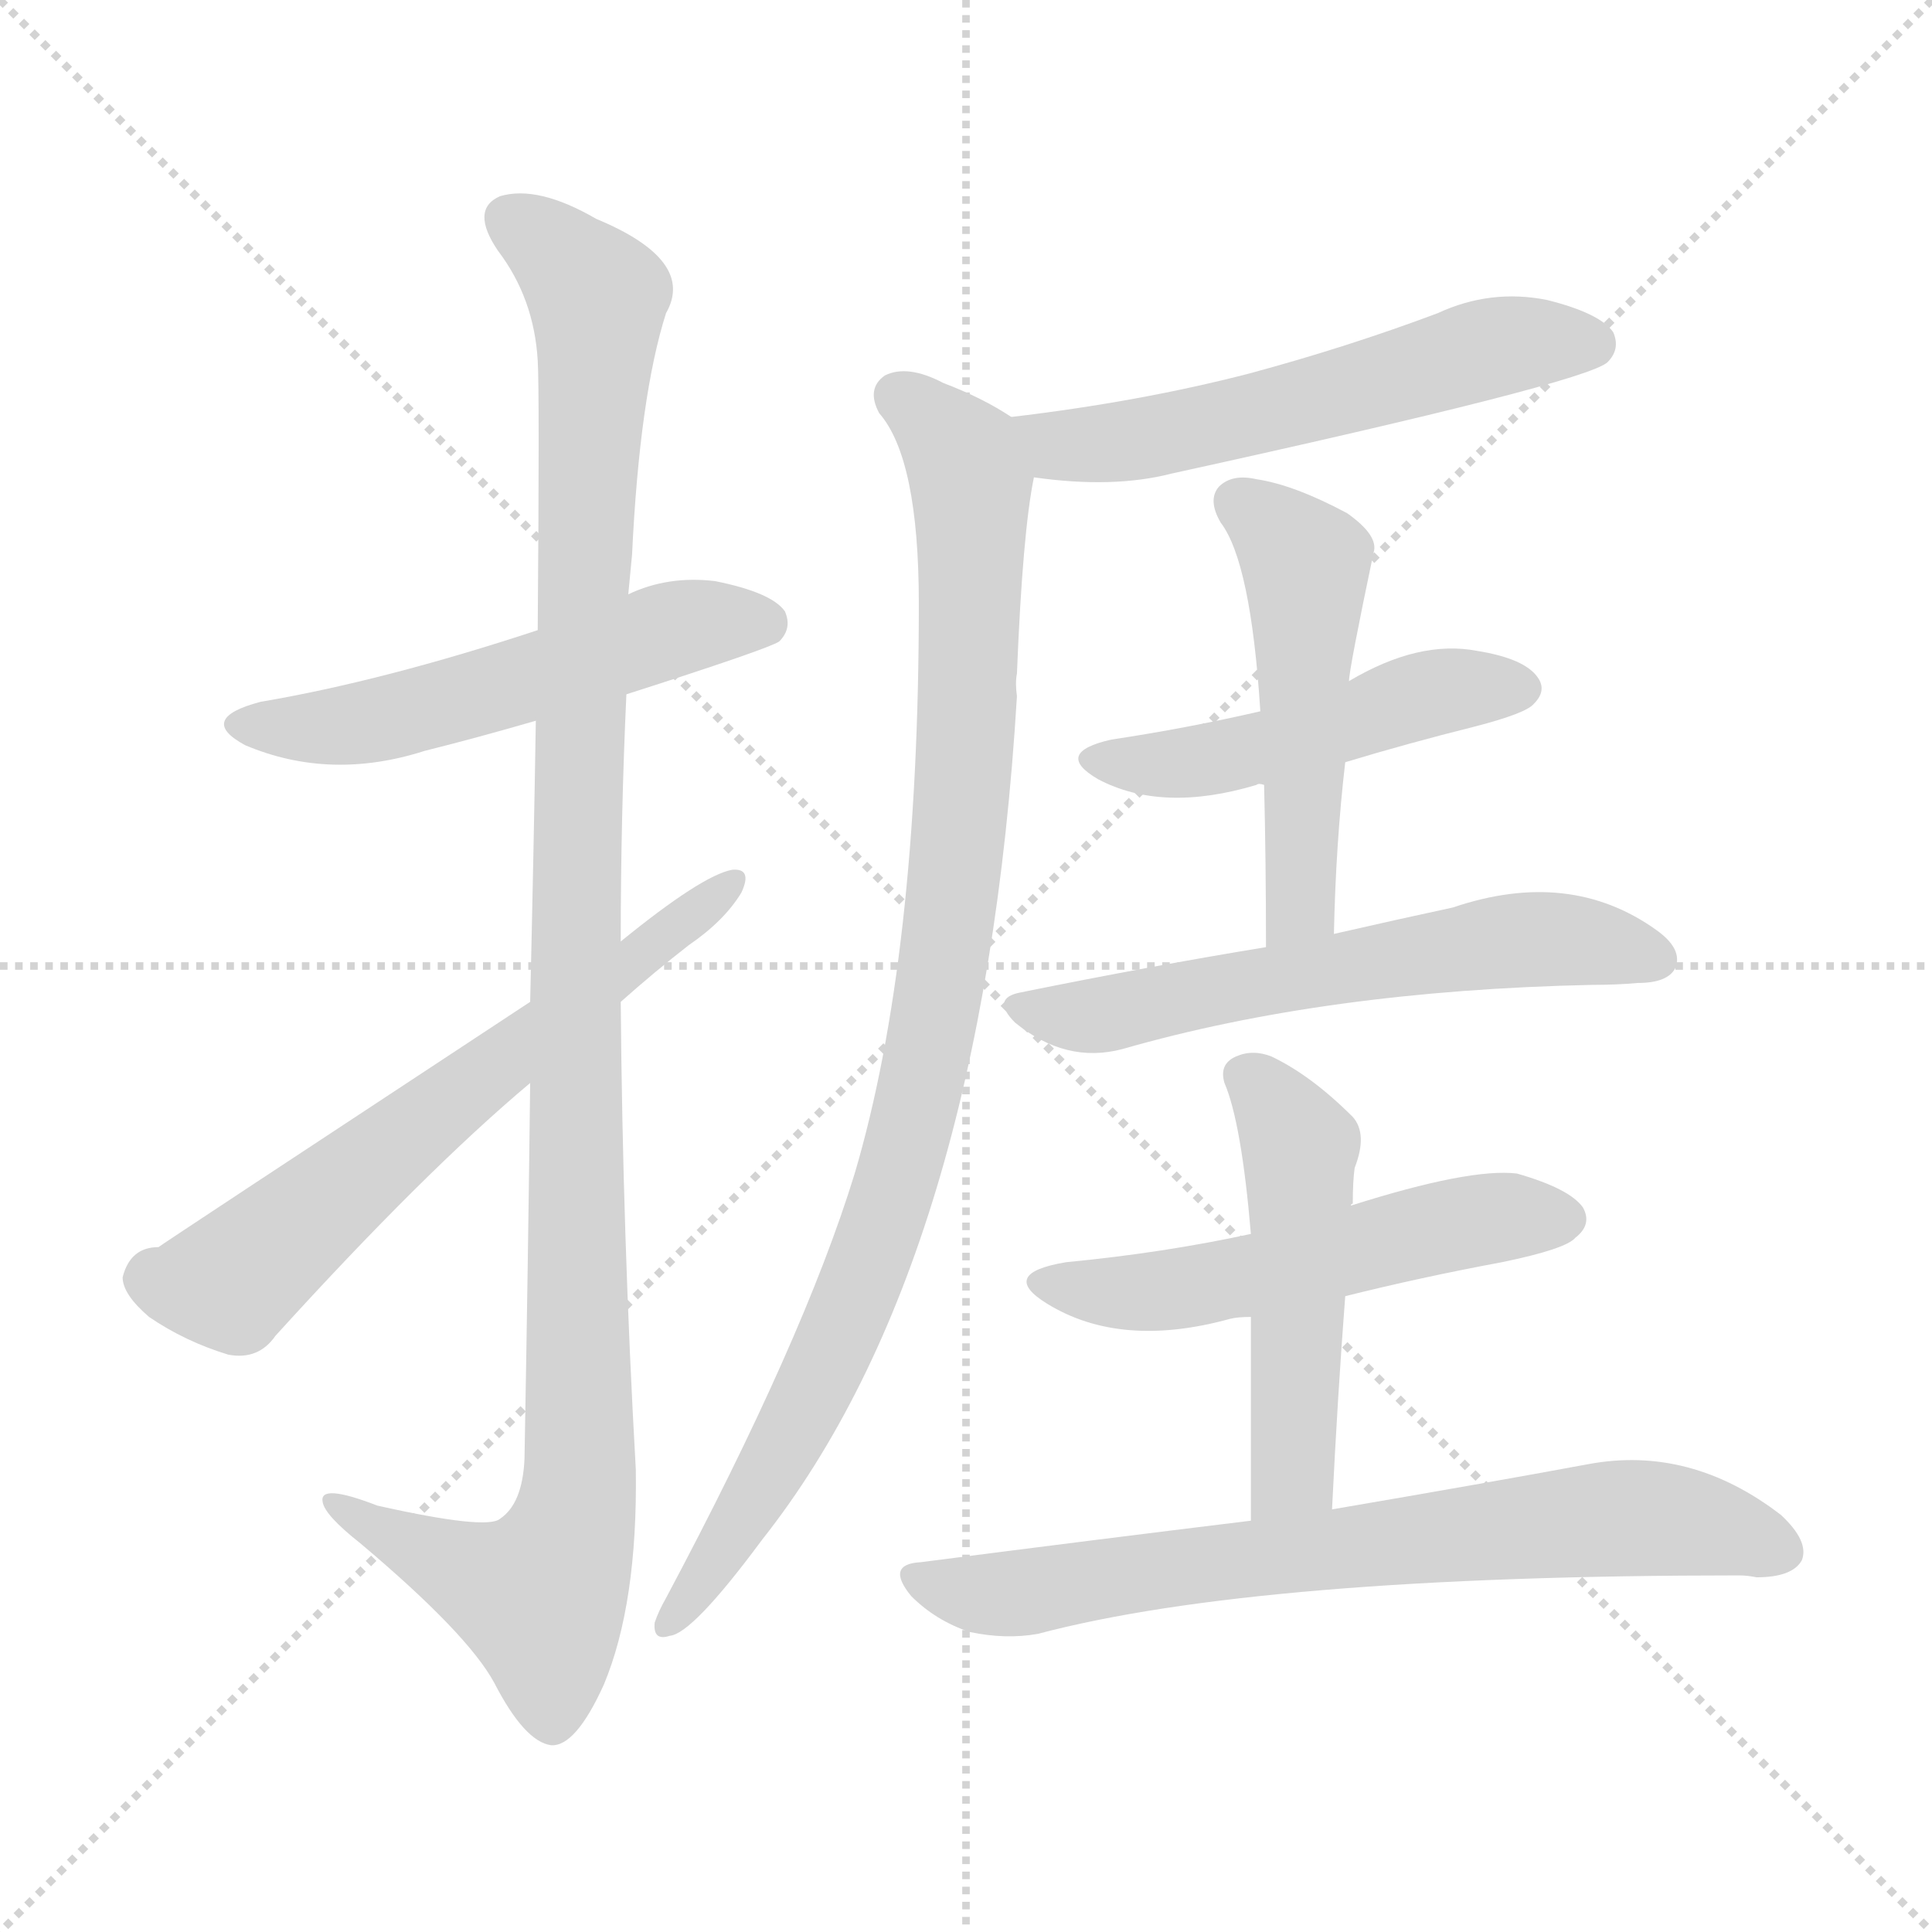 <svg version="1.1" viewBox="0 0 1024 1024" xmlns="http://www.w3.org/2000/svg">
  <g stroke="lightgray" stroke-dasharray="1,1" stroke-width="1" transform="scale(4, 4)">
    <line x1="0" y1="0" x2="256" y2="256"></line>
    <line x1="256" y1="0" x2="0" y2="256"></line>
    <line x1="128" y1="0" x2="128" y2="256"></line>
    <line x1="0" y1="128" x2="256" y2="128"></line>
  </g>
<g transform="scale(1, -1) translate(0, -900)">
   <style type="text/css">
    @keyframes keyframes0 {
      from {
       stroke: blue;
       stroke-dashoffset: 539;
       stroke-width: 128;
       }
       64% {
       animation-timing-function: step-end;
       stroke: blue;
       stroke-dashoffset: 0;
       stroke-width: 128;
       }
       to {
       stroke: black;
       stroke-width: 1024;
       }
       }
       #make-me-a-hanzi-animation-0 {
         animation: keyframes0 0.689s both;
         animation-delay: 0s;
         animation-timing-function: linear;
       }
    @keyframes keyframes1 {
      from {
       stroke: blue;
       stroke-dashoffset: 1128;
       stroke-width: 128;
       }
       79% {
       animation-timing-function: step-end;
       stroke: blue;
       stroke-dashoffset: 0;
       stroke-width: 128;
       }
       to {
       stroke: black;
       stroke-width: 1024;
       }
       }
       #make-me-a-hanzi-animation-1 {
         animation: keyframes1 1.168s both;
         animation-delay: 0.689s;
         animation-timing-function: linear;
       }
    @keyframes keyframes2 {
      from {
       stroke: blue;
       stroke-dashoffset: 636;
       stroke-width: 128;
       }
       67% {
       animation-timing-function: step-end;
       stroke: blue;
       stroke-dashoffset: 0;
       stroke-width: 128;
       }
       to {
       stroke: black;
       stroke-width: 1024;
       }
       }
       #make-me-a-hanzi-animation-2 {
         animation: keyframes2 0.768s both;
         animation-delay: 1.857s;
         animation-timing-function: linear;
       }
    @keyframes keyframes3 {
      from {
       stroke: blue;
       stroke-dashoffset: 566;
       stroke-width: 128;
       }
       65% {
       animation-timing-function: step-end;
       stroke: blue;
       stroke-dashoffset: 0;
       stroke-width: 128;
       }
       to {
       stroke: black;
       stroke-width: 1024;
       }
       }
       #make-me-a-hanzi-animation-3 {
         animation: keyframes3 0.711s both;
         animation-delay: 2.624s;
         animation-timing-function: linear;
       }
    @keyframes keyframes4 {
      from {
       stroke: blue;
       stroke-dashoffset: 954;
       stroke-width: 128;
       }
       76% {
       animation-timing-function: step-end;
       stroke: blue;
       stroke-dashoffset: 0;
       stroke-width: 128;
       }
       to {
       stroke: black;
       stroke-width: 1024;
       }
       }
       #make-me-a-hanzi-animation-4 {
         animation: keyframes4 1.026s both;
         animation-delay: 3.335s;
         animation-timing-function: linear;
       }
    @keyframes keyframes5 {
      from {
       stroke: blue;
       stroke-dashoffset: 482;
       stroke-width: 128;
       }
       61% {
       animation-timing-function: step-end;
       stroke: blue;
       stroke-dashoffset: 0;
       stroke-width: 128;
       }
       to {
       stroke: black;
       stroke-width: 1024;
       }
       }
       #make-me-a-hanzi-animation-5 {
         animation: keyframes5 0.642s both;
         animation-delay: 4.361s;
         animation-timing-function: linear;
       }
    @keyframes keyframes6 {
      from {
       stroke: blue;
       stroke-dashoffset: 505;
       stroke-width: 128;
       }
       62% {
       animation-timing-function: step-end;
       stroke: blue;
       stroke-dashoffset: 0;
       stroke-width: 128;
       }
       to {
       stroke: black;
       stroke-width: 1024;
       }
       }
       #make-me-a-hanzi-animation-6 {
         animation: keyframes6 0.661s both;
         animation-delay: 5.003s;
         animation-timing-function: linear;
       }
    @keyframes keyframes7 {
      from {
       stroke: blue;
       stroke-dashoffset: 599;
       stroke-width: 128;
       }
       66% {
       animation-timing-function: step-end;
       stroke: blue;
       stroke-dashoffset: 0;
       stroke-width: 128;
       }
       to {
       stroke: black;
       stroke-width: 1024;
       }
       }
       #make-me-a-hanzi-animation-7 {
         animation: keyframes7 0.737s both;
         animation-delay: 5.664s;
         animation-timing-function: linear;
       }
    @keyframes keyframes8 {
      from {
       stroke: blue;
       stroke-dashoffset: 533;
       stroke-width: 128;
       }
       63% {
       animation-timing-function: step-end;
       stroke: blue;
       stroke-dashoffset: 0;
       stroke-width: 128;
       }
       to {
       stroke: black;
       stroke-width: 1024;
       }
       }
       #make-me-a-hanzi-animation-8 {
         animation: keyframes8 0.684s both;
         animation-delay: 6.402s;
         animation-timing-function: linear;
       }
    @keyframes keyframes9 {
      from {
       stroke: blue;
       stroke-dashoffset: 497;
       stroke-width: 128;
       }
       62% {
       animation-timing-function: step-end;
       stroke: blue;
       stroke-dashoffset: 0;
       stroke-width: 128;
       }
       to {
       stroke: black;
       stroke-width: 1024;
       }
       }
       #make-me-a-hanzi-animation-9 {
         animation: keyframes9 0.654s both;
         animation-delay: 7.086s;
         animation-timing-function: linear;
       }
    @keyframes keyframes10 {
      from {
       stroke: blue;
       stroke-dashoffset: 720;
       stroke-width: 128;
       }
       70% {
       animation-timing-function: step-end;
       stroke: blue;
       stroke-dashoffset: 0;
       stroke-width: 128;
       }
       to {
       stroke: black;
       stroke-width: 1024;
       }
       }
       #make-me-a-hanzi-animation-10 {
         animation: keyframes10 0.836s both;
         animation-delay: 7.74s;
         animation-timing-function: linear;
       }
</style>
<path d="M 332.0 532.0 Q 407.0 556.0 413.0 560.0 Q 420.0 567.0 416.0 576.0 Q 409.0 586.0 379.0 592.0 Q 354.0 595.0 333.0 585.0 L 285.0 566.0 Q 203.0 539.0 138.0 528.0 Q 104.0 519.0 130.0 505.0 Q 175.0 486.0 225.0 502.0 Q 253.0 509.0 284.0 518.0 L 332.0 532.0 Z" fill="lightgray"></path> 
<path d="M 281.0 326.0 Q 280.0 238.0 278.0 127.0 Q 277.0 103.0 265.0 95.0 Q 258.0 89.0 200.0 102.0 Q 169.0 114.0 171.0 104.0 Q 172.0 97.0 191.0 82.0 Q 248.0 34.0 262.0 8.0 Q 278.0 -23.0 292.0 -25.0 Q 305.0 -26.0 320.0 7.0 Q 338.0 50.0 337.0 121.0 Q 330.0 245.0 329.0 369.0 L 329.0 401.0 Q 329.0 467.0 332.0 532.0 L 333.0 585.0 Q 334.0 595.0 335.0 606.0 Q 339.0 690.0 353.0 734.0 Q 369.0 762.0 316.0 784.0 Q 285.0 802.0 265.0 796.0 Q 249.0 789.0 264.0 767.0 Q 283.0 742.0 285.0 709.0 Q 286.0 693.0 285.0 566.0 L 284.0 518.0 Q 283.0 455.0 281.0 369.0 L 281.0 326.0 Z" fill="lightgray"></path> 
<path d="M 281.0 369.0 Q 85.0 240.0 84.0 239.0 Q 69.0 239.0 65.0 223.0 Q 65.0 214.0 79.0 202.0 Q 98.0 189.0 121.0 182.0 Q 137.0 179.0 146.0 192.0 Q 225.0 279.0 281.0 326.0 L 329.0 369.0 Q 347.0 385.0 365.0 399.0 Q 384.0 412.0 393.0 427.0 Q 399.0 440.0 388.0 439.0 Q 372.0 436.0 329.0 401.0 L 281.0 369.0 Z" fill="lightgray"></path> 
<path d="M 548.0 647.0 Q 590.0 641.0 621.0 649.0 Q 840.0 697.0 852.0 708.0 Q 859.0 715.0 855.0 724.0 Q 848.0 734.0 820.0 741.0 Q 790.0 747.0 762.0 734.0 Q 714.0 716.0 662.0 702.0 Q 604.0 687.0 536.0 679.0 C 506.0 675.0 518.0 651.0 548.0 647.0 Z" fill="lightgray"></path> 
<path d="M 536.0 679.0 Q 521.0 689.0 500.0 697.0 Q 481.0 707.0 469.0 701.0 Q 459.0 694.0 466.0 681.0 Q 487.0 657.0 487.0 580.0 Q 487.0 393.0 453.0 278.0 Q 426.0 190.0 353.0 53.0 Q 349.0 46.0 347.0 40.0 Q 346.0 30.0 355.0 33.0 Q 367.0 34.0 404.0 84.0 Q 521.0 232.0 539.0 531.0 Q 538.0 538.0 539.0 543.0 Q 542.0 618.0 548.0 647.0 C 552.0 670.0 552.0 670.0 536.0 679.0 Z" fill="lightgray"></path> 
<path d="M 713.0 496.0 Q 746.0 506.0 782.0 515.0 Q 809.0 522.0 813.0 527.0 Q 820.0 534.0 815.0 541.0 Q 808.0 551.0 783.0 555.0 Q 752.0 561.0 715.0 539.0 L 668.0 523.0 Q 629.0 514.0 589.0 508.0 Q 558.0 501.0 582.0 487.0 Q 616.0 469.0 666.0 484.0 Q 667.0 485.0 670.0 484.0 C 675.0 485.0 684.0 487.0 713.0 496.0 Z" fill="lightgray"></path> 
<path d="M 707.0 405.0 Q 708.0 453.0 713.0 496.0 L 715.0 539.0 Q 715.0 545.0 728.0 607.0 Q 731.0 616.0 714.0 628.0 Q 686.0 643.0 666.0 646.0 Q 653.0 649.0 646.0 642.0 Q 640.0 635.0 647.0 623.0 Q 663.0 602.0 668.0 523.0 L 670.0 484.0 Q 671.0 444.0 671.0 398.0 C 671.0 368.0 706.0 375.0 707.0 405.0 Z" fill="lightgray"></path> 
<path d="M 671.0 398.0 Q 610.0 388.0 541.0 374.0 Q 525.0 371.0 538.0 358.0 Q 565.0 336.0 595.0 344.0 Q 703.0 375.0 844.0 378.0 Q 857.0 378.0 868.0 379.0 Q 884.0 379.0 888.0 387.0 Q 892.0 397.0 878.0 407.0 Q 832.0 440.0 770.0 419.0 Q 742.0 413.0 707.0 405.0 L 671.0 398.0 Z" fill="lightgray"></path> 
<path d="M 713.0 213.0 Q 753.0 223.0 796.0 231.0 Q 830.0 238.0 835.0 244.0 Q 844.0 251.0 839.0 260.0 Q 832.0 270.0 804.0 278.0 Q 779.0 281.0 716.0 261.0 L 663.0 246.0 Q 617.0 236.0 565.0 231.0 Q 529.0 225.0 555.0 209.0 Q 594.0 185.0 652.0 201.0 Q 656.0 202.0 663.0 202.0 L 713.0 213.0 Z" fill="lightgray"></path> 
<path d="M 706.0 100.0 Q 709.0 161.0 713.0 213.0 C 715.0 243.0 715.0 251.0 716.0 261.0 Q 716.0 262.0 717.0 262.0 Q 717.0 274.0 718.0 281.0 Q 725.0 299.0 717.0 308.0 Q 695.0 330.0 674.0 340.0 Q 664.0 344.0 655.0 340.0 Q 646.0 336.0 649.0 326.0 Q 658.0 305.0 663.0 246.0 L 663.0 202.0 Q 663.0 160.0 663.0 94.0 C 663.0 64.0 705.0 70.0 706.0 100.0 Z" fill="lightgray"></path> 
<path d="M 663.0 94.0 Q 581.0 84.0 488.0 72.0 Q 469.0 71.0 483.0 54.0 Q 496.0 41.0 514.0 35.0 Q 533.0 31.0 550.0 34.0 Q 667.0 65.0 922.0 65.0 Q 926.0 65.0 931.0 64.0 Q 950.0 64.0 955.0 73.0 Q 959.0 83.0 944.0 97.0 Q 896.0 134.0 842.0 124.0 Q 788.0 114.0 706.0 100.0 L 663.0 94.0 Z" fill="lightgray"></path> 
      <clipPath id="make-me-a-hanzi-clip-0">
      <path d="M 332.0 532.0 Q 407.0 556.0 413.0 560.0 Q 420.0 567.0 416.0 576.0 Q 409.0 586.0 379.0 592.0 Q 354.0 595.0 333.0 585.0 L 285.0 566.0 Q 203.0 539.0 138.0 528.0 Q 104.0 519.0 130.0 505.0 Q 175.0 486.0 225.0 502.0 Q 253.0 509.0 284.0 518.0 L 332.0 532.0 Z" fill="lightgray"></path>
      </clipPath>
      <path clip-path="url(#make-me-a-hanzi-clip-0)" d="M 131.0 517.0 L 197.0 517.0 L 370.0 570.0 L 406.0 569.0 " fill="none" id="make-me-a-hanzi-animation-0" stroke-dasharray="411 822" stroke-linecap="round"></path>

      <clipPath id="make-me-a-hanzi-clip-1">
      <path d="M 281.0 326.0 Q 280.0 238.0 278.0 127.0 Q 277.0 103.0 265.0 95.0 Q 258.0 89.0 200.0 102.0 Q 169.0 114.0 171.0 104.0 Q 172.0 97.0 191.0 82.0 Q 248.0 34.0 262.0 8.0 Q 278.0 -23.0 292.0 -25.0 Q 305.0 -26.0 320.0 7.0 Q 338.0 50.0 337.0 121.0 Q 330.0 245.0 329.0 369.0 L 329.0 401.0 Q 329.0 467.0 332.0 532.0 L 333.0 585.0 Q 334.0 595.0 335.0 606.0 Q 339.0 690.0 353.0 734.0 Q 369.0 762.0 316.0 784.0 Q 285.0 802.0 265.0 796.0 Q 249.0 789.0 264.0 767.0 Q 283.0 742.0 285.0 709.0 Q 286.0 693.0 285.0 566.0 L 284.0 518.0 Q 283.0 455.0 281.0 369.0 L 281.0 326.0 Z" fill="lightgray"></path>
      </clipPath>
      <path clip-path="url(#make-me-a-hanzi-clip-1)" d="M 272.0 782.0 L 297.0 765.0 L 317.0 739.0 L 306.0 471.0 L 307.0 112.0 L 301.0 82.0 L 286.0 54.0 L 260.0 61.0 L 177.0 102.0 " fill="none" id="make-me-a-hanzi-animation-1" stroke-dasharray="1000 2000" stroke-linecap="round"></path>

      <clipPath id="make-me-a-hanzi-clip-2">
      <path d="M 281.0 369.0 Q 85.0 240.0 84.0 239.0 Q 69.0 239.0 65.0 223.0 Q 65.0 214.0 79.0 202.0 Q 98.0 189.0 121.0 182.0 Q 137.0 179.0 146.0 192.0 Q 225.0 279.0 281.0 326.0 L 329.0 369.0 Q 347.0 385.0 365.0 399.0 Q 384.0 412.0 393.0 427.0 Q 399.0 440.0 388.0 439.0 Q 372.0 436.0 329.0 401.0 L 281.0 369.0 Z" fill="lightgray"></path>
      </clipPath>
      <path clip-path="url(#make-me-a-hanzi-clip-2)" d="M 80.0 223.0 L 98.0 218.0 L 126.0 223.0 L 212.0 298.0 L 386.0 431.0 " fill="none" id="make-me-a-hanzi-animation-2" stroke-dasharray="508 1016" stroke-linecap="round"></path>

      <clipPath id="make-me-a-hanzi-clip-3">
      <path d="M 548.0 647.0 Q 590.0 641.0 621.0 649.0 Q 840.0 697.0 852.0 708.0 Q 859.0 715.0 855.0 724.0 Q 848.0 734.0 820.0 741.0 Q 790.0 747.0 762.0 734.0 Q 714.0 716.0 662.0 702.0 Q 604.0 687.0 536.0 679.0 C 506.0 675.0 518.0 651.0 548.0 647.0 Z" fill="lightgray"></path>
      </clipPath>
      <path clip-path="url(#make-me-a-hanzi-clip-3)" d="M 544.0 676.0 L 561.0 665.0 L 599.0 666.0 L 684.0 683.0 L 788.0 716.0 L 844.0 717.0 " fill="none" id="make-me-a-hanzi-animation-3" stroke-dasharray="438 876" stroke-linecap="round"></path>

      <clipPath id="make-me-a-hanzi-clip-4">
      <path d="M 536.0 679.0 Q 521.0 689.0 500.0 697.0 Q 481.0 707.0 469.0 701.0 Q 459.0 694.0 466.0 681.0 Q 487.0 657.0 487.0 580.0 Q 487.0 393.0 453.0 278.0 Q 426.0 190.0 353.0 53.0 Q 349.0 46.0 347.0 40.0 Q 346.0 30.0 355.0 33.0 Q 367.0 34.0 404.0 84.0 Q 521.0 232.0 539.0 531.0 Q 538.0 538.0 539.0 543.0 Q 542.0 618.0 548.0 647.0 C 552.0 670.0 552.0 670.0 536.0 679.0 Z" fill="lightgray"></path>
      </clipPath>
      <path clip-path="url(#make-me-a-hanzi-clip-4)" d="M 477.0 690.0 L 507.0 663.0 L 515.0 644.0 L 508.0 448.0 L 486.0 313.0 L 459.0 227.0 L 426.0 153.0 L 387.0 83.0 L 355.0 41.0 " fill="none" id="make-me-a-hanzi-animation-4" stroke-dasharray="826 1652" stroke-linecap="round"></path>

      <clipPath id="make-me-a-hanzi-clip-5">
      <path d="M 713.0 496.0 Q 746.0 506.0 782.0 515.0 Q 809.0 522.0 813.0 527.0 Q 820.0 534.0 815.0 541.0 Q 808.0 551.0 783.0 555.0 Q 752.0 561.0 715.0 539.0 L 668.0 523.0 Q 629.0 514.0 589.0 508.0 Q 558.0 501.0 582.0 487.0 Q 616.0 469.0 666.0 484.0 Q 667.0 485.0 670.0 484.0 C 675.0 485.0 684.0 487.0 713.0 496.0 Z" fill="lightgray"></path>
      </clipPath>
      <path clip-path="url(#make-me-a-hanzi-clip-5)" d="M 583.0 498.0 L 639.0 497.0 L 765.0 534.0 L 804.0 535.0 " fill="none" id="make-me-a-hanzi-animation-5" stroke-dasharray="354 708" stroke-linecap="round"></path>

      <clipPath id="make-me-a-hanzi-clip-6">
      <path d="M 707.0 405.0 Q 708.0 453.0 713.0 496.0 L 715.0 539.0 Q 715.0 545.0 728.0 607.0 Q 731.0 616.0 714.0 628.0 Q 686.0 643.0 666.0 646.0 Q 653.0 649.0 646.0 642.0 Q 640.0 635.0 647.0 623.0 Q 663.0 602.0 668.0 523.0 L 670.0 484.0 Q 671.0 444.0 671.0 398.0 C 671.0 368.0 706.0 375.0 707.0 405.0 Z" fill="lightgray"></path>
      </clipPath>
      <path clip-path="url(#make-me-a-hanzi-clip-6)" d="M 656.0 634.0 L 693.0 601.0 L 690.0 429.0 L 676.0 406.0 " fill="none" id="make-me-a-hanzi-animation-6" stroke-dasharray="377 754" stroke-linecap="round"></path>

      <clipPath id="make-me-a-hanzi-clip-7">
      <path d="M 671.0 398.0 Q 610.0 388.0 541.0 374.0 Q 525.0 371.0 538.0 358.0 Q 565.0 336.0 595.0 344.0 Q 703.0 375.0 844.0 378.0 Q 857.0 378.0 868.0 379.0 Q 884.0 379.0 888.0 387.0 Q 892.0 397.0 878.0 407.0 Q 832.0 440.0 770.0 419.0 Q 742.0 413.0 707.0 405.0 L 671.0 398.0 Z" fill="lightgray"></path>
      </clipPath>
      <path clip-path="url(#make-me-a-hanzi-clip-7)" d="M 540.0 366.0 L 575.0 361.0 L 799.0 401.0 L 825.0 403.0 L 878.0 392.0 " fill="none" id="make-me-a-hanzi-animation-7" stroke-dasharray="471 942" stroke-linecap="round"></path>

      <clipPath id="make-me-a-hanzi-clip-8">
      <path d="M 713.0 213.0 Q 753.0 223.0 796.0 231.0 Q 830.0 238.0 835.0 244.0 Q 844.0 251.0 839.0 260.0 Q 832.0 270.0 804.0 278.0 Q 779.0 281.0 716.0 261.0 L 663.0 246.0 Q 617.0 236.0 565.0 231.0 Q 529.0 225.0 555.0 209.0 Q 594.0 185.0 652.0 201.0 Q 656.0 202.0 663.0 202.0 L 713.0 213.0 Z" fill="lightgray"></path>
      </clipPath>
      <path clip-path="url(#make-me-a-hanzi-clip-8)" d="M 557.0 221.0 L 612.0 215.0 L 791.0 255.0 L 829.0 254.0 " fill="none" id="make-me-a-hanzi-animation-8" stroke-dasharray="405 810" stroke-linecap="round"></path>

      <clipPath id="make-me-a-hanzi-clip-9">
      <path d="M 706.0 100.0 Q 709.0 161.0 713.0 213.0 C 715.0 243.0 715.0 251.0 716.0 261.0 Q 716.0 262.0 717.0 262.0 Q 717.0 274.0 718.0 281.0 Q 725.0 299.0 717.0 308.0 Q 695.0 330.0 674.0 340.0 Q 664.0 344.0 655.0 340.0 Q 646.0 336.0 649.0 326.0 Q 658.0 305.0 663.0 246.0 L 663.0 202.0 Q 663.0 160.0 663.0 94.0 C 663.0 64.0 705.0 70.0 706.0 100.0 Z" fill="lightgray"></path>
      </clipPath>
      <path clip-path="url(#make-me-a-hanzi-clip-9)" d="M 662.0 329.0 L 689.0 292.0 L 685.0 120.0 L 669.0 103.0 " fill="none" id="make-me-a-hanzi-animation-9" stroke-dasharray="369 738" stroke-linecap="round"></path>

      <clipPath id="make-me-a-hanzi-clip-10">
      <path d="M 663.0 94.0 Q 581.0 84.0 488.0 72.0 Q 469.0 71.0 483.0 54.0 Q 496.0 41.0 514.0 35.0 Q 533.0 31.0 550.0 34.0 Q 667.0 65.0 922.0 65.0 Q 926.0 65.0 931.0 64.0 Q 950.0 64.0 955.0 73.0 Q 959.0 83.0 944.0 97.0 Q 896.0 134.0 842.0 124.0 Q 788.0 114.0 706.0 100.0 L 663.0 94.0 Z" fill="lightgray"></path>
      </clipPath>
      <path clip-path="url(#make-me-a-hanzi-clip-10)" d="M 486.0 63.0 L 533.0 55.0 L 865.0 96.0 L 899.0 93.0 L 944.0 78.0 " fill="none" id="make-me-a-hanzi-animation-10" stroke-dasharray="592 1184" stroke-linecap="round"></path>

</g>
</svg>
